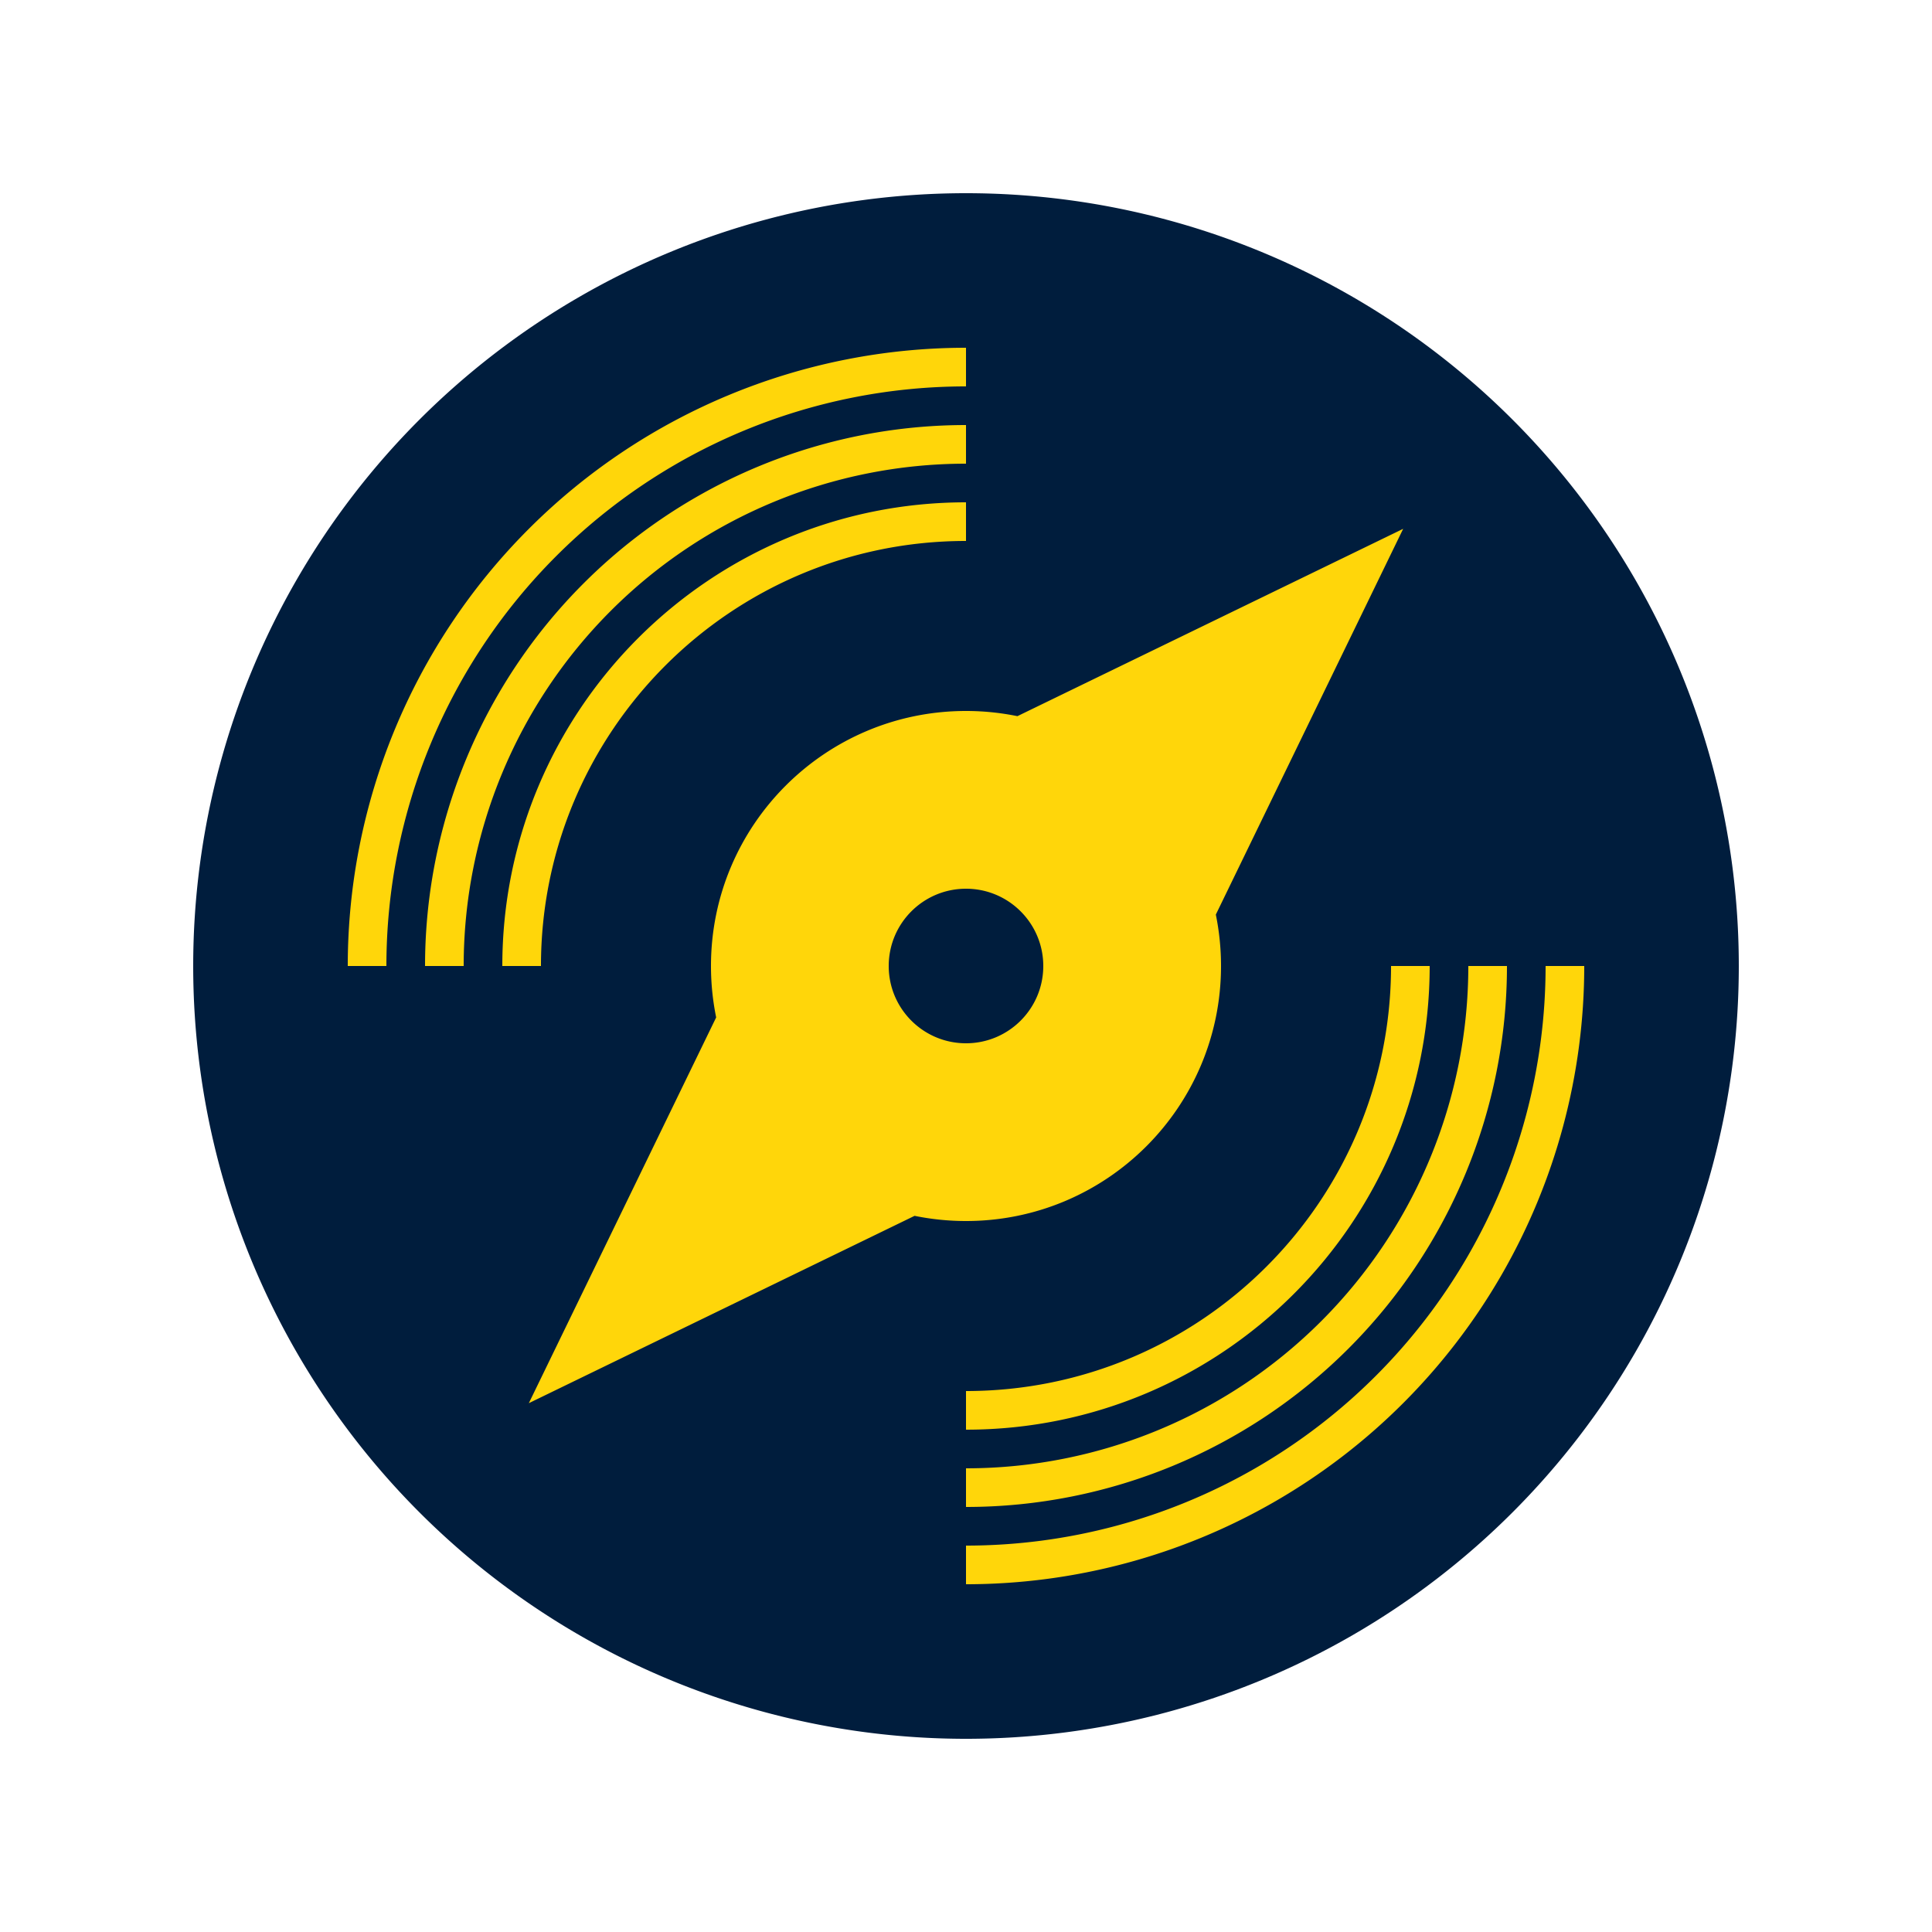<svg version="1.1" viewBox="0 0 500 500" xmlns="http://www.w3.org/2000/svg">
  <rect id="background" width="500" height="500" fill-opacity="0" />
  <g id="emblem">
    <circle id="emblem-circle" cx="250" cy="250" r="175" fill="#ffd60a" />
    <path
      id="emblem-path"
      fill="#001d3d"
      d="m250 50a200 200 0 0 0-200 200 200 200 0 0 0 200 200 200 200 0 0 0 200-200 200 200 0 0 0-200-200zm0 40v10a150 150 0 0 0-150 150h-10a160 160 0 0 1 160-160zm0 20v10a130 130 0 0 0-130 130h-10a140 140 0 0 1 140-140zm0 20v10c-60.751 0-110 49.249-110 110h-10c0-66.274 53.726-120 120-120zm113.14 6.859-48.484 99.836c0.879 4.296 1.344 8.748 1.344 13.305 0 36.451-29.549 66-66 66-4.556 0-9.008-0.465-13.304-1.344l-99.836 48.484 48.484-99.836c-0.879-4.296-1.344-8.748-1.344-13.305 0-36.451 29.549-66 66-66 4.556 0 9.008 0.465 13.305 1.344zm-113.14 93.141c-11.046 0-20 8.954-20 20s8.954 20 20 20c11.046 0 20-8.954 20-20s-8.954-20-20-20zm110 20h10c0 66.274-53.726 120-120 120v-10c60.752 0 110-49.249 110-110zm20 0h10a140 140 0 0 1-140 140v-10a130 130 0 0 0 130-130zm20 0h10a160 160 0 0 1-160 160v-10a150 150 0 0 0 150-150z"
    />
  </g>
</svg>
